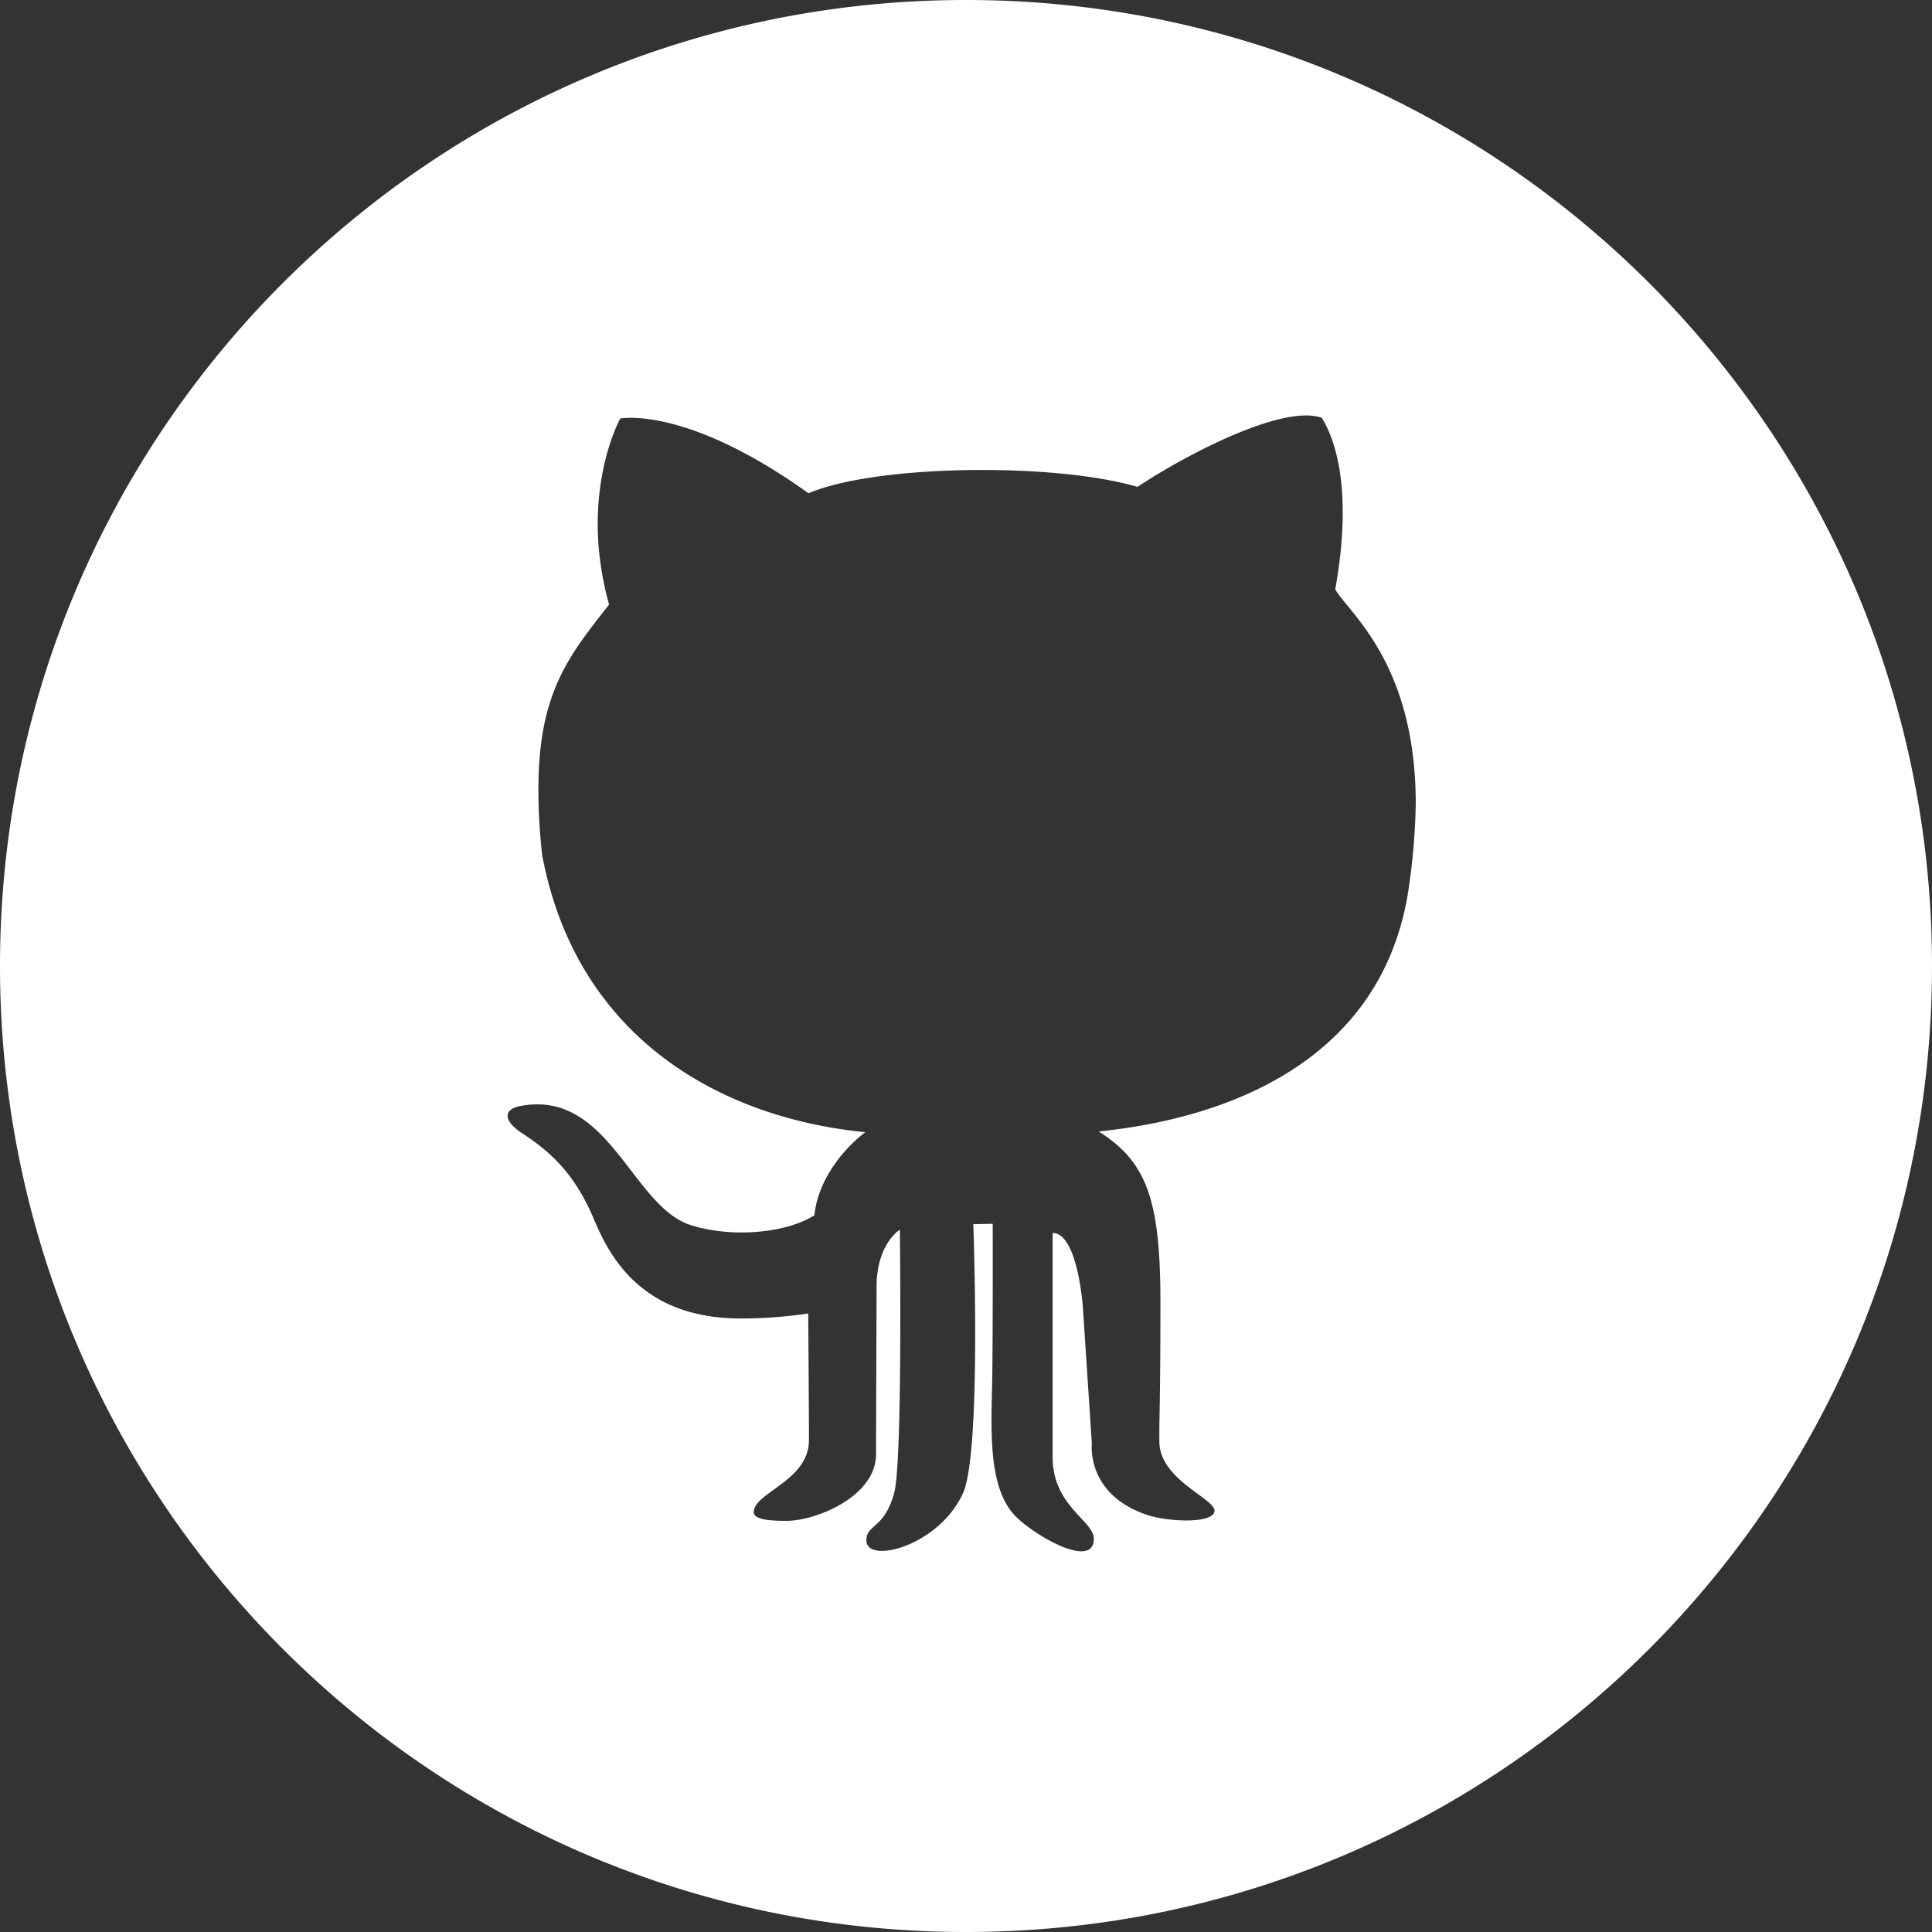 <svg xmlns="http://www.w3.org/2000/svg" viewBox="0 0 444 444"><rect x="0" y="0" width="444" height="444" fill="#333333" stroke="none"/><defs><style>.cls-1{fill:#fff;}</style></defs><title>Asset 13100</title><g id="Layer_2" data-name="Layer 2"><g id="Layer_1-2" data-name="Layer 1"><path class="cls-1" d="M222,0C99.39,0,0,99.39,0,222S99.39,444,222,444s222-99.39,222-222S344.61,0,222,0ZM323.62,204.95c-6,37.52-39.17,51.8-71.12,55.08,11,6.94,14.18,15.65,14.18,39.19s-.31,26.72-.24,32.14c.12,8.89,13.15,13.13,12.66,16s-10.9,2.4-15.77.69c-13.79-4.79-12.41-16.28-12.41-16.28l-2.07-31.48s-1.19-16.94-6.94-16.94v51.55c0,11.19,9.47,14.6,9.47,18.73,0,7.13-13.53-.67-17.94-5.12-6.73-6.76-5.56-21.07-5.4-32.4.15-10.93.1-34.87.1-34.87l-4.46.1s1.92,52.26-2.36,61.8c-5.53,12.21-22.21,16.43-22.21,10.85,0-3.74,4.13-2.55,6.4-10.95,1.94-7.14,1.29-60.43,1.29-60.43s-5.35,3.18-5.35,13.16c0,4.57-.12,30.66-.12,38.42,0,9.77-13.87,15.32-20.54,15.32-3.37,0-7.57-.17-7.57-2,0-4.51,12.69-7.15,12.69-16.55,0-8.17-.17-29.11-.17-29.11A103.17,103.17,0,0,1,170.19,303c-23,0-30.28-14.67-33.74-22.89-4.5-10.7-10.35-15.71-16.55-19.73-3.82-2.48-4.69-5.38-.29-6.21,20.37-3.84,25.57,23.09,39.17,27.39,9.71,3.05,22.19,1.73,28.39-2.29.82-8.23,6.75-15.33,11.69-19.08C166,257,132.63,238.82,124.62,196.65a131.38,131.38,0,0,1-.89-15.21c0-22.25,6.94-30.64,16.25-42.51-7.12-25.38,2.56-42.74,2.56-42.74s15-3.09,43.27,17.17c15.34-6.58,56.24-7.13,75.59-1.47,11.87-7.84,33.59-19,42.36-15.87,2.38,3.81,7.48,14.95,3.1,39.42,3,5.36,18.44,16.79,18.5,49.1A149.45,149.45,0,0,1,323.62,204.95Z"/></g></g></svg>
